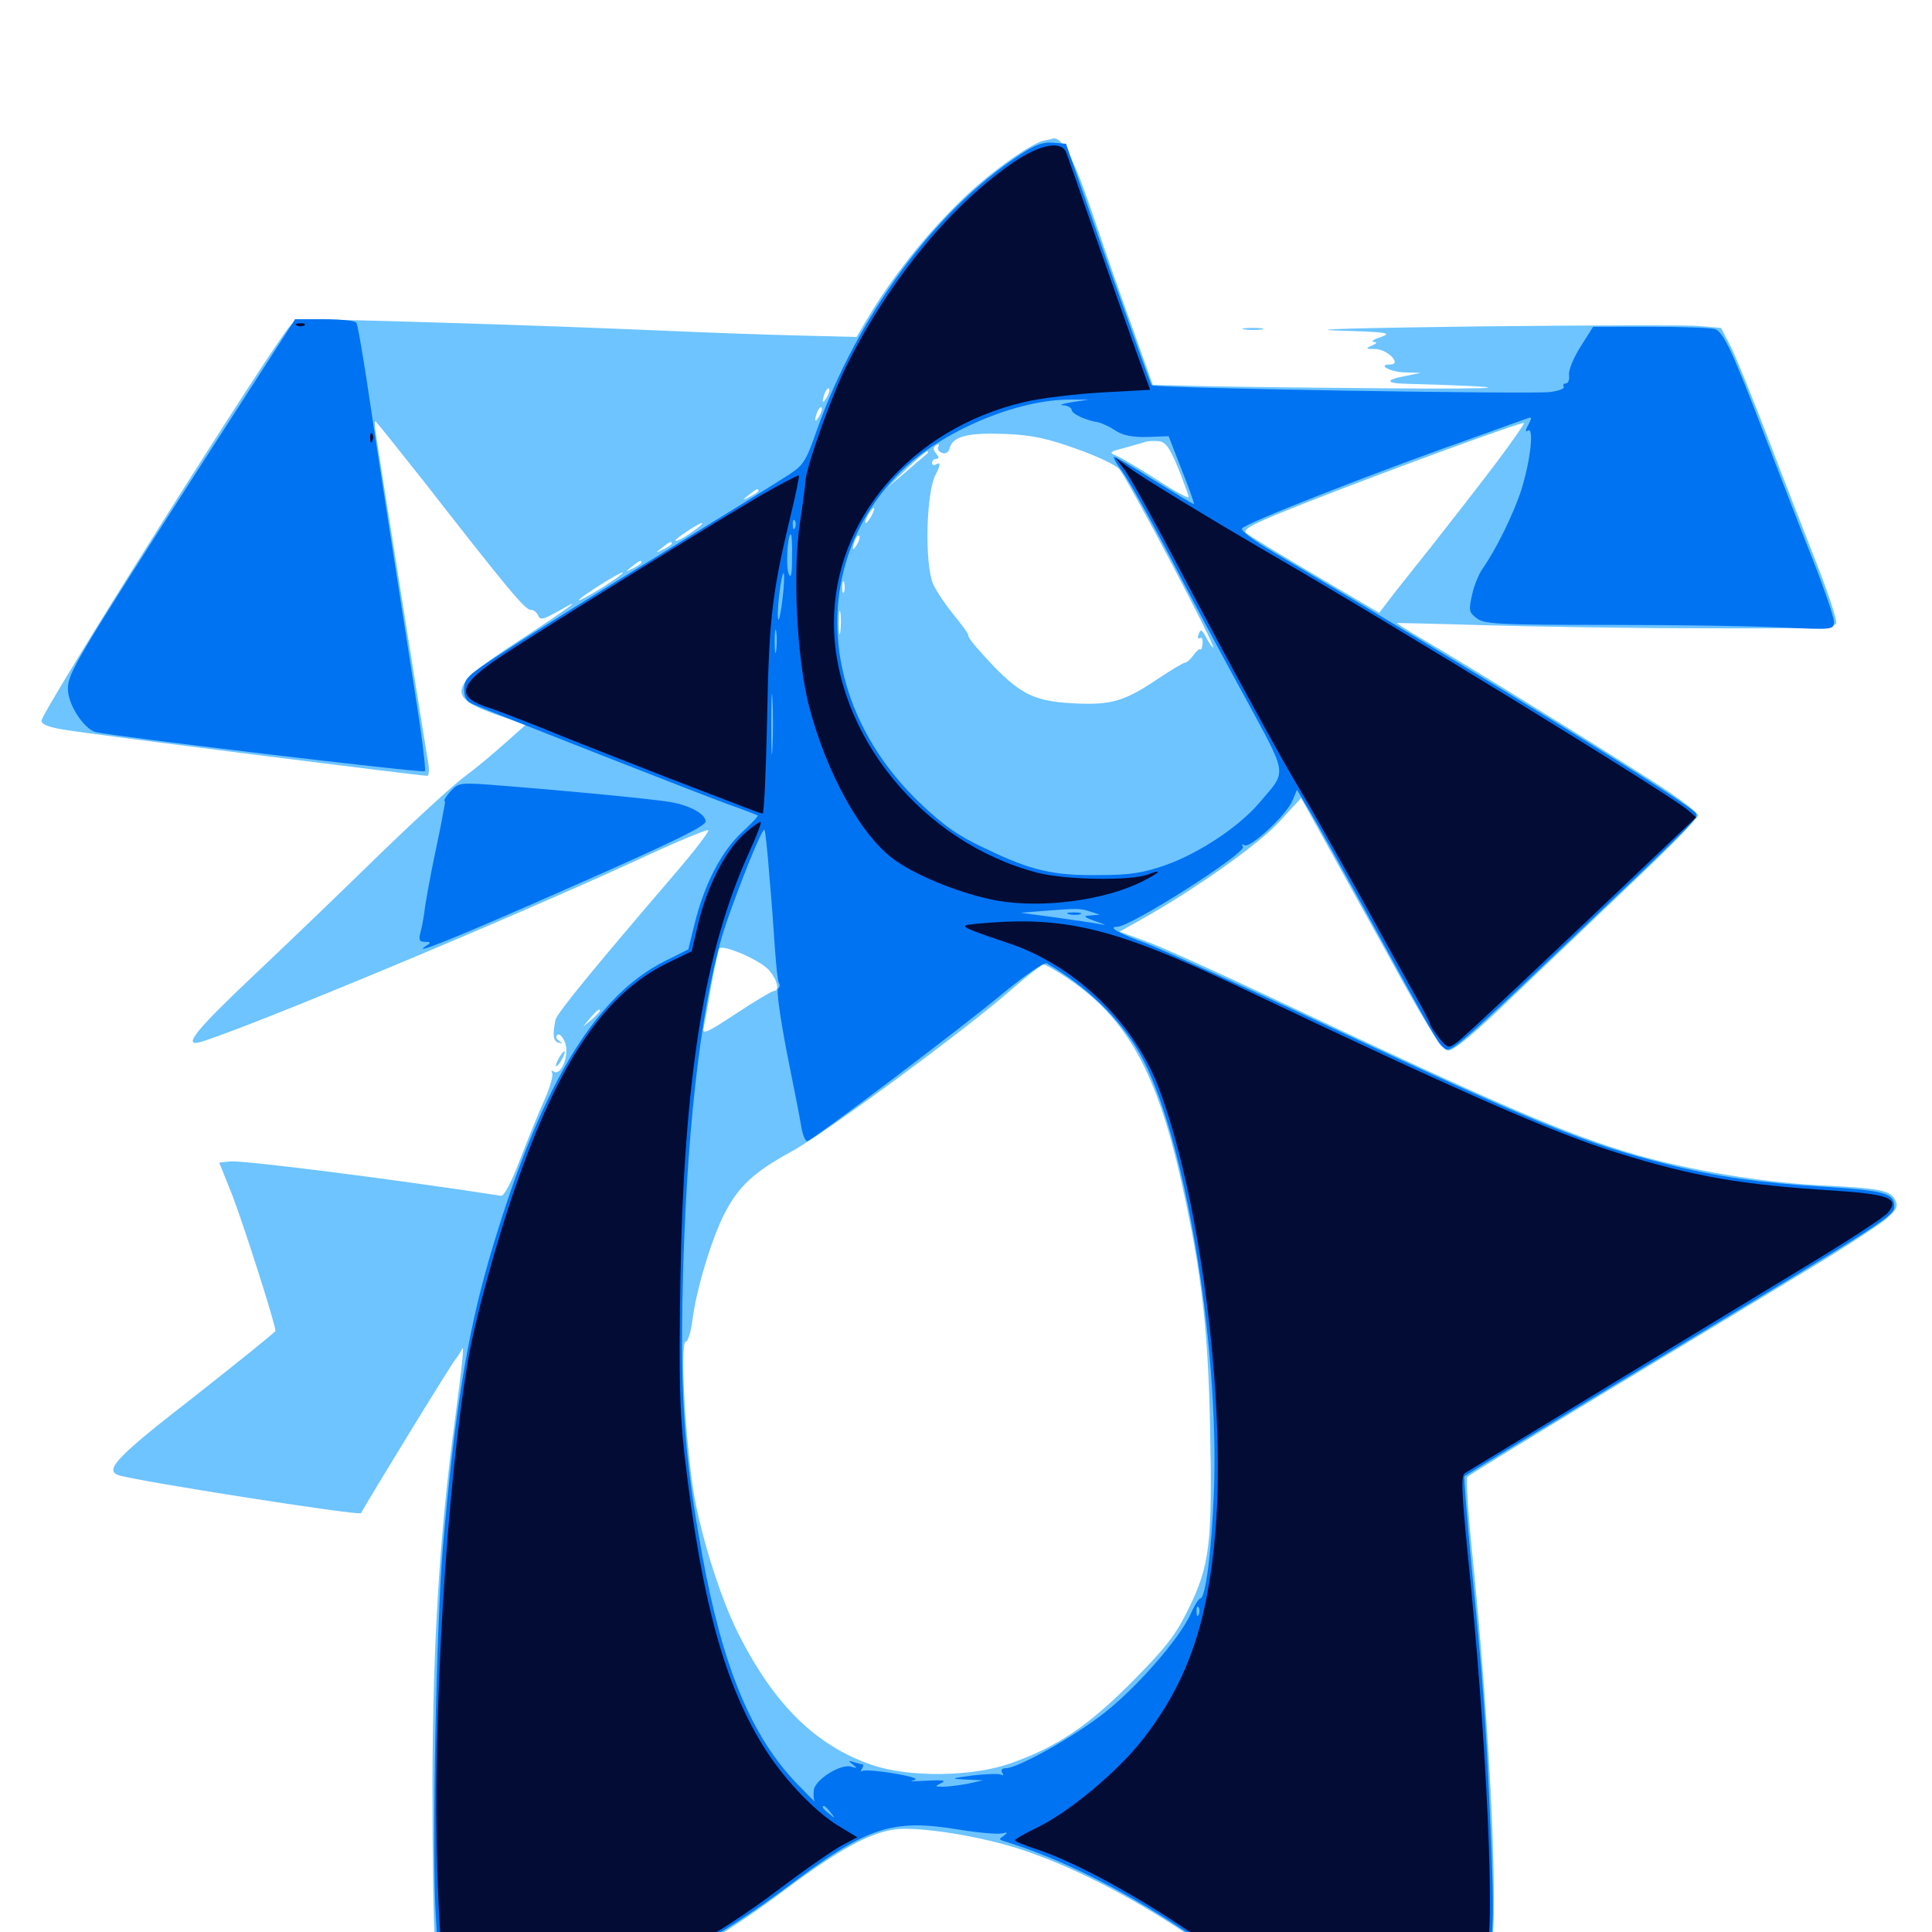 <svg xmlns="http://www.w3.org/2000/svg" viewBox="0 -1000 1000 1000">
	<path fill="#6dc4ff" d="M540.039 -927.148C533.984 -925.586 517.773 -914.453 504.883 -903.125C484.375 -884.961 462.695 -858.594 448.438 -834.18L443.359 -825.586L412.5 -826.367C395.703 -826.758 363.867 -827.93 341.797 -828.906C319.727 -829.883 268.555 -831.836 227.734 -833.008C156.641 -835.156 153.711 -835.156 150.391 -831.641C141.602 -822.266 21.484 -631.641 21.484 -626.953C21.484 -625 25.391 -623.438 34.766 -622.07C47.07 -619.922 217.383 -598.438 221.094 -598.438C222.07 -598.438 222.266 -601.367 221.68 -604.883C220.117 -614.062 195.508 -768.164 194.531 -775.781C193.945 -779.102 193.945 -782.031 194.336 -782.031C194.531 -782.031 205.664 -768.164 218.945 -751.367C261.719 -696.484 271.68 -684.375 274.609 -684.375C276.172 -684.375 277.93 -683.008 278.516 -681.445C279.492 -678.906 281.25 -679.297 288.867 -683.594C304.102 -692.383 295.117 -685.742 267.969 -667.969C231.641 -644.336 230.273 -639.258 258.594 -629.492L272.07 -624.805L261.523 -615.43C255.664 -610.156 246.094 -602.148 240.234 -597.852C234.375 -593.555 214.062 -574.805 195.312 -556.641C176.562 -538.281 147.266 -510.156 130.273 -494.141C100.781 -466.211 94.141 -457.812 104.102 -460.742C130.078 -468.75 262.305 -523.828 329.102 -554.492C349.219 -563.867 366.016 -570.898 366.602 -570.312C367.188 -569.727 359.961 -560.156 350.391 -549.023C307.031 -498.438 288.281 -475.586 287.5 -472.07C285.938 -464.258 286.328 -461.133 289.062 -460.352C291.406 -459.57 291.406 -459.766 289.258 -461.328C287.695 -462.5 287.5 -463.672 288.672 -464.453C289.844 -465.039 291.406 -463.086 292.578 -460.156C294.727 -453.906 290.43 -442.969 286.719 -445.312C285.547 -446.094 285.156 -445.898 285.742 -444.727C286.523 -443.555 284.766 -437.5 282.031 -431.25C279.102 -424.805 273.438 -410.938 269.336 -400.195C264.844 -388.281 260.938 -380.859 259.375 -381.055C205.273 -389.453 125.391 -399.609 119.141 -398.828L113.477 -398.242L120.508 -380.664C126.367 -365.234 142.578 -314.648 142.578 -311.133C142.578 -310.547 123.633 -295.312 100.586 -277.148C60.547 -246.094 54.102 -239.258 61.133 -236.523C68.164 -233.789 186.328 -215.234 186.914 -216.797C187.891 -219.336 233.789 -294.336 235.938 -296.68C236.914 -297.852 238.281 -300 239.062 -301.562C240.43 -304.883 239.453 -295.117 235.352 -264.062C227.539 -206.055 224.023 -148.828 223.828 -76.953C223.828 -37.695 224.414 -0.781 225.195 5.273L226.758 16.406L287.5 15.625L348.242 14.844L364.453 6.25C373.242 1.562 392.578 -11.328 407.422 -22.656C434.766 -42.969 449.805 -51.172 463.281 -53.125C475.781 -54.688 507.812 -49.609 528.906 -42.578C554.297 -34.18 584.375 -18.945 613.672 0.586L636.328 15.82H702.148C765.625 15.82 767.969 15.625 770.898 11.914C776.367 4.688 771.875 -100.977 761.719 -199.023C759.766 -218.359 758.789 -234.766 759.57 -235.547C760.352 -236.523 793.359 -256.641 833.008 -280.664C872.852 -304.688 919.727 -333.008 937.305 -343.75C954.883 -354.297 972.266 -365.82 976.172 -368.945C982.031 -374.219 982.617 -375.586 980.859 -379.102C978.125 -383.984 973.047 -384.961 941.406 -386.523C911.523 -388.086 875.391 -394.141 846.68 -402.344C811.523 -412.5 776.367 -427.734 663.086 -481.25C633.008 -495.508 601.953 -509.57 593.945 -512.5L579.492 -517.773L591.016 -524.219C619.141 -540.039 652.148 -563.477 662.5 -575L673.438 -586.914L690.039 -557.031C699.023 -540.625 715.43 -511.328 725.977 -491.992C740.039 -466.797 746.484 -456.641 749.414 -456.25C752.148 -455.859 762.109 -464.062 783.398 -484.57C800 -500.391 828.32 -527.344 846.289 -544.531C864.258 -561.523 878.906 -576.562 878.906 -577.93C878.906 -579.297 869.531 -586.523 858.008 -593.945C829.297 -612.5 758.398 -656.25 738.672 -667.773C729.883 -672.852 722.852 -677.344 723.047 -677.539C723.438 -677.539 744.336 -677.148 769.531 -676.367C794.727 -675.586 845.508 -674.805 882.422 -674.805C937.109 -674.609 949.609 -675 950.391 -677.344C950.977 -678.711 946.484 -692.578 940.43 -708.008C934.375 -723.438 922.852 -752.93 915.039 -773.438C907.227 -793.75 898.633 -815.039 895.898 -820.508L890.82 -830.273L879.492 -831.25C873.242 -831.836 822.07 -831.641 765.625 -831.055C703.711 -830.273 674.609 -829.492 692.383 -828.906C717.969 -828.125 720.898 -827.734 714.844 -825.586C711.133 -824.414 709.375 -823.242 710.938 -823.047C713.086 -822.852 712.695 -822.266 709.961 -821.094C706.641 -819.727 706.836 -819.336 711.914 -819.336C718.359 -819.141 725.781 -811.328 719.531 -811.328C712.5 -811.328 719.727 -807.422 727.148 -807.227L735.352 -807.031L727.93 -805.469C716.992 -803.516 716.797 -801.562 727.734 -801.367C789.453 -799.609 783.008 -798.438 714.844 -799.023C668.164 -799.414 622.461 -800 613.281 -800.391L596.68 -800.781L585.547 -832.031C579.297 -849.023 569.922 -876.367 564.453 -892.383C555.469 -918.555 549.805 -929.102 545.117 -928.32C544.531 -928.125 542.188 -927.539 540.039 -927.148ZM427.93 -794.336C425.586 -790.43 425.195 -791.602 426.953 -796.68C427.734 -798.438 428.711 -799.414 429.102 -798.828C429.688 -798.438 429.102 -796.289 427.93 -794.336ZM424.023 -784.57C421.68 -780.664 421.289 -781.836 423.047 -786.914C423.828 -788.672 424.805 -789.648 425.195 -789.062C425.781 -788.672 425.195 -786.523 424.023 -784.57ZM774.219 -760.156C765.82 -749.023 750.586 -729.492 740.43 -716.602C730.078 -703.711 719.922 -690.82 717.773 -687.891L713.867 -682.812L680.664 -702.344C662.5 -713.086 646.289 -722.852 644.922 -724.219C642.969 -726.172 649.219 -729.297 678.125 -740.625C723.633 -758.398 787.891 -781.836 788.867 -781.055C789.062 -780.664 782.617 -771.289 774.219 -760.156ZM557.422 -767.578C567.969 -763.867 577.734 -759.18 579.297 -757.227C584.766 -750.391 629.688 -664.844 627.93 -664.844C627.539 -664.844 625.781 -667.188 624.414 -669.922C622.07 -674.219 621.484 -674.609 620.508 -671.875C619.727 -669.922 619.922 -669.141 621.094 -669.727C622.07 -670.312 622.656 -669.141 622.461 -666.992C622.266 -664.844 621.875 -663.477 621.289 -663.867C620.898 -664.453 619.336 -663.086 617.773 -660.938C616.211 -658.789 614.258 -657.031 613.477 -657.031C612.5 -657.031 606.055 -653.125 599.023 -648.438C581.836 -636.914 575 -634.961 555.859 -635.938C533.398 -637.109 526.562 -641.016 505.664 -664.648C502.734 -667.969 500.781 -670.898 501.172 -671.289C501.562 -671.484 498.242 -676.172 493.75 -681.641C489.453 -686.914 484.57 -694.141 483.008 -697.656C478.516 -708.203 479.297 -745.312 484.375 -754.492C486.914 -759.375 486.914 -761.133 484.375 -759.57C483.398 -758.984 482.422 -759.375 482.422 -760.352C482.422 -761.523 483.398 -762.5 484.57 -762.5C486.133 -762.5 486.133 -763.281 484.57 -765.234C482.812 -767.383 482.812 -768.359 484.57 -769.531C485.938 -770.312 486.328 -770.117 485.742 -768.945C484.961 -767.773 485.742 -766.211 487.5 -765.625C489.453 -764.844 491.016 -765.82 491.602 -768.164C493.164 -774.219 501.367 -776.172 520.508 -775.391C534.375 -774.805 542.188 -773.047 557.422 -767.578ZM609.766 -757.812C612.695 -750.391 615.234 -743.555 615.234 -742.773C615.234 -741.797 607.617 -745.898 598.438 -751.953C589.258 -757.812 579.688 -763.477 577.539 -764.258C573.828 -765.82 574.414 -766.211 582.031 -768.164C586.914 -769.531 591.797 -770.898 592.773 -771.289C593.945 -771.68 596.875 -771.875 599.414 -771.68C603.32 -771.289 605.078 -768.945 609.766 -757.812ZM479.492 -764.844C478.32 -763.867 473.438 -759.766 468.555 -755.469L459.57 -747.852L469.141 -757.227C474.414 -762.305 479.297 -766.406 480.078 -766.406C480.664 -766.406 480.469 -765.625 479.492 -764.844ZM392.578 -745.898C392.578 -745.508 390.625 -744.141 388.281 -742.969C383.984 -740.82 383.984 -741.016 387.5 -743.75C391.602 -747.07 392.578 -747.461 392.578 -745.898ZM451.172 -733.203C450 -731.055 448.633 -729.297 448.047 -729.297C447.656 -729.297 448.047 -731.055 449.219 -733.203C450.391 -735.352 451.758 -737.109 452.344 -737.109C452.734 -737.109 452.344 -735.352 451.172 -733.203ZM360.352 -726.172C355.273 -722.266 349.609 -719.141 349.609 -720.312C349.609 -721.289 361.914 -729.297 363.281 -729.297C363.867 -729.102 362.5 -727.734 360.352 -726.172ZM443.555 -718.164C441.211 -714.258 440.82 -715.43 442.578 -720.508C443.359 -722.266 444.336 -723.242 444.727 -722.656C445.312 -722.266 444.727 -720.117 443.555 -718.164ZM347.656 -718.555C347.656 -718.164 345.703 -716.797 343.359 -715.625C339.062 -713.477 339.062 -713.672 342.578 -716.406C346.68 -719.727 347.656 -720.117 347.656 -718.555ZM332.031 -708.789C332.031 -708.398 330.078 -707.031 327.734 -705.859C323.438 -703.711 323.438 -703.906 326.953 -706.641C331.055 -709.961 332.031 -710.352 332.031 -708.789ZM318.555 -700.391C311.133 -695.117 297.656 -687.5 299.805 -689.648C302.148 -692.188 320.898 -703.906 322.266 -703.711C322.852 -703.711 321.094 -702.148 318.555 -700.391ZM436.914 -693.75C436.328 -692.383 435.938 -693.359 435.938 -696.094C435.938 -698.828 436.328 -699.805 436.914 -698.633C437.305 -697.266 437.305 -694.922 436.914 -693.75ZM434.961 -673.242C434.57 -670.117 434.18 -672.266 434.18 -677.539C434.18 -683.008 434.57 -685.352 434.961 -683.008C435.352 -680.469 435.352 -676.172 434.961 -673.242ZM398.047 -497.852C402.344 -492.773 403.711 -487.109 400.586 -487.109C399.609 -487.109 390.82 -481.836 381.055 -475.391C365.625 -465.234 363.281 -464.258 364.258 -468.164C364.648 -470.508 366.602 -480.273 368.164 -490.039C369.922 -499.609 371.875 -508.203 372.266 -508.984C373.828 -511.523 393.359 -503.125 398.047 -497.852ZM552.148 -493.945C583.594 -472.852 599.023 -444.922 612.109 -385.547C622.07 -340.234 625.391 -311.328 626.367 -259.57C627.539 -200.781 626.172 -189.648 615.039 -166.992C608.398 -153.516 603.32 -147.07 586.133 -129.688C563.477 -106.836 547.07 -95.703 523.047 -87.305C503.32 -80.273 470.312 -79.883 451.172 -86.523C422.266 -96.484 400.781 -117.578 382.227 -154.297C372.461 -173.438 361.523 -209.18 358.398 -231.641C354.297 -260.742 352.148 -305.469 354.883 -305.469C356.055 -305.469 357.617 -310.547 358.398 -316.602C360.352 -332.422 368.164 -358.203 374.805 -371.484C382.227 -385.938 390.039 -393.164 409.18 -403.711C426.172 -412.695 499.805 -466.992 523.438 -487.695C531.445 -494.727 539.062 -500.586 540.039 -500.781C541.211 -500.781 546.484 -497.656 552.148 -493.945ZM310.547 -476.758C310.547 -476.367 308.594 -474.414 306.25 -472.266L301.758 -468.555L305.469 -473.047C308.984 -477.148 310.547 -478.32 310.547 -476.758ZM644.141 -829.492C641.602 -829.883 643.555 -830.273 648.438 -830.273C653.32 -830.273 655.273 -829.883 652.93 -829.492C650.391 -829.102 646.484 -829.102 644.141 -829.492ZM289.062 -451.953C287.891 -449.805 287.5 -448.047 287.891 -448.047C288.477 -448.047 289.844 -449.805 291.016 -451.953C292.188 -454.102 292.578 -455.859 292.188 -455.859C291.602 -455.859 290.234 -454.102 289.062 -451.953Z"/>
	<path fill="#0073f3" d="M527.344 -919.531C483.594 -890.625 443.75 -836.328 422.852 -777.539C417.188 -761.133 415.82 -759.18 408.008 -754.102C403.32 -750.977 372.656 -732.031 339.844 -711.914C307.031 -691.797 271.289 -669.531 260.352 -662.305C241.992 -650.586 240.234 -648.828 240.234 -643.359C240.234 -639.062 241.406 -636.914 244.727 -635.547C261.523 -628.516 365.234 -587.891 377.148 -583.594C385.156 -580.859 391.797 -578.125 392.188 -577.93C392.578 -577.539 388.867 -573.633 383.984 -569.141C373.438 -559.375 364.844 -542.773 359.766 -522.852L356.25 -508.594L344.141 -502.539C307.031 -483.984 278.516 -435.547 252.93 -347.461C241.602 -308.008 235.352 -268.75 229.297 -200C225.781 -158.008 223.438 -41.211 225.586 -8.008L226.953 14.844H286.133H345.312L362.5 6.055C372.07 1.367 391.602 -11.523 406.055 -22.266C449.023 -54.688 461.133 -58.789 496.875 -52.93C506.25 -51.367 516.016 -50.586 518.359 -50.977C521.68 -51.758 521.875 -51.562 519.531 -49.805C516.992 -48.047 516.992 -47.852 519.531 -47.07C548.242 -38.281 579.883 -22.656 613.086 -0.586L636.523 14.844H701.758C751.758 14.844 767.578 14.258 769.141 12.305C773.047 7.422 773.633 -7.031 771.484 -54.492C769.141 -108.008 767.773 -129.102 761.328 -192.773C759.18 -216.016 757.617 -235.547 758.008 -235.938C758.398 -236.328 804.883 -264.648 861.328 -298.633C978.32 -369.336 980.469 -370.703 980.469 -375.586C980.469 -382.422 975.391 -383.789 943.945 -385.742C911.328 -387.695 887.891 -391.016 862.695 -397.461C820.117 -408.203 797.266 -417.578 686.914 -469.141C643.75 -489.453 601.758 -508.398 593.75 -511.523C578.711 -516.992 573.047 -520.312 578.32 -520.312C585.352 -520.312 645.312 -558.594 643.359 -561.719C642.578 -563.086 642.969 -563.281 644.141 -562.5C647.07 -560.742 665.82 -578.125 668.945 -585.547L671.289 -591.211L678.711 -578.711C682.812 -571.875 695.898 -548.242 708.008 -526.172C742.969 -462.305 744.141 -460.156 747.07 -457.812C750.781 -454.688 751.367 -455.078 814.453 -515.039C877.734 -575.195 879.297 -576.758 877.734 -579.102C874.805 -583.789 772.266 -647.266 655.469 -716.406C648.047 -720.898 642.383 -725.391 642.773 -726.367C643.555 -728.906 715.625 -757.031 767.578 -775.195C777.734 -778.906 787.695 -782.422 789.844 -783.203C792.969 -784.375 793.164 -784.18 791.016 -780.078C789.453 -777.148 789.453 -776.172 790.82 -777.148C794.141 -779.102 792.188 -761.719 787.5 -746.68C783.594 -734.375 774.414 -715.625 767.383 -705.664C765.43 -702.93 762.891 -696.68 761.914 -691.992C760.156 -684.18 760.352 -683.008 764.258 -680.078C768.164 -676.953 775 -676.562 832.227 -676.562C867.188 -676.562 907.812 -675.977 922.461 -675.195C949.023 -674.023 949.219 -674.023 949.219 -678.32C949.219 -680.664 944.336 -694.922 938.281 -710.352C932.227 -725.586 920.898 -754.883 913.086 -775.391C896.875 -817.773 892.188 -827.93 887.695 -829.688C885.938 -830.273 870.898 -830.859 854.492 -830.859H824.609L818.164 -820.703C814.453 -814.844 811.914 -808.594 812.109 -806.055C812.5 -803.516 811.719 -801.562 810.547 -801.562C809.375 -801.562 808.789 -800.781 809.375 -799.805C809.961 -798.828 806.836 -797.656 802.148 -797.07C793.359 -795.898 597.461 -799.023 596.094 -800.586C595.703 -800.977 585.547 -829.297 573.438 -863.477L551.758 -925.586L544.922 -926.172C539.844 -926.562 535.547 -925 527.344 -919.531ZM554.688 -791.797C549.805 -791.016 547.852 -790.234 550.391 -790.234C552.734 -790.039 554.688 -788.867 554.688 -787.891C554.688 -785.742 562.109 -782.422 568.359 -781.445C570.117 -781.055 574.219 -779.297 577.344 -777.148C581.25 -774.609 586.133 -773.633 593.945 -773.828L604.883 -774.219L611.719 -756.641C615.625 -746.875 618.359 -739.062 617.969 -739.062C617.383 -739.062 608.203 -744.727 597.07 -751.562C586.133 -758.594 576.953 -763.867 576.562 -763.477C576.172 -763.086 577.93 -759.766 580.664 -756.25C583.398 -752.734 593.945 -733.984 604.102 -714.648C614.062 -695.312 631.836 -661.914 643.555 -640.625C667.188 -596.875 666.406 -601.758 651.562 -584.18C641.016 -571.875 620.703 -558.398 603.125 -552.148C591.797 -548.242 584.961 -547.07 569.336 -547.07C545.312 -546.68 533.594 -549.414 510.156 -560.742C495.898 -567.383 488.477 -572.656 476.172 -584.375C423.242 -634.961 418.945 -708.594 466.016 -755.664C487.109 -776.758 526.758 -793.555 554.688 -793.164H563.477ZM411.523 -726.953C410.938 -725.391 410.352 -725.977 410.352 -728.125C410.156 -730.273 410.742 -731.445 411.328 -730.664C411.914 -730.078 412.109 -728.32 411.523 -726.953ZM409.961 -711.328C409.961 -702.344 409.375 -700.195 408.203 -703.125C406.641 -706.836 407.617 -723.438 409.375 -723.438C409.766 -723.438 410.156 -717.969 409.961 -711.328ZM405.078 -690.43C404.297 -683.789 403.32 -678.711 402.93 -679.297C402.344 -679.883 402.539 -685.547 403.32 -692.188C404.102 -698.828 405.078 -703.711 405.664 -703.32C406.055 -702.734 405.859 -696.875 405.078 -690.43ZM401.758 -663.477C401.367 -660.352 400.977 -662.5 400.977 -667.773C400.977 -673.242 401.367 -675.586 401.758 -673.242C402.148 -670.703 402.148 -666.406 401.758 -663.477ZM399.805 -612.695C399.414 -605.469 399.219 -610.938 399.219 -624.805C399.219 -638.867 399.414 -644.727 399.805 -638.086C400.195 -631.445 400.195 -619.922 399.805 -612.695ZM398.242 -546.484C399.414 -533.789 400.586 -516.406 401.172 -508.203C401.758 -499.805 402.539 -492.188 403.125 -491.211C403.906 -490.234 403.516 -488.867 402.734 -488.281C401.758 -487.695 403.906 -472.852 407.227 -455.469C410.742 -437.891 414.258 -420.312 414.844 -416.211C415.625 -412.109 416.992 -408.984 417.969 -409.375C421.875 -410.742 499.414 -469.336 518.75 -485.547C530.469 -495.117 540.43 -502.148 541.797 -501.367C562.891 -489.062 579.492 -472.852 589.844 -454.883C612.695 -414.844 631.25 -305.078 628.32 -227.344C627.148 -197.656 624.023 -172.656 621.289 -172.656C620.508 -172.656 618.359 -169.336 616.602 -165.234C610.742 -151.953 587.5 -125.391 569.922 -112.109C553.32 -99.609 526.562 -84.766 520.508 -84.766C518.555 -84.766 517.969 -83.789 518.75 -82.422C519.531 -81.25 519.336 -80.859 518.164 -81.445C517.188 -82.031 510.547 -81.836 503.711 -81.055C491.797 -79.492 491.602 -79.297 500 -78.906L508.789 -78.516L500.977 -76.758C496.68 -75.977 491.016 -75.195 488.281 -75.195C483.789 -75.195 483.594 -75.391 487.305 -77.148C490.039 -78.516 487.891 -78.711 479.492 -78.32C473.047 -77.93 469.922 -77.93 472.656 -78.516C475.977 -79.102 472.852 -80.273 463.086 -82.031C455.078 -83.398 447.656 -83.984 446.484 -83.398C445.508 -82.812 445.312 -83.203 446.094 -84.375C446.875 -85.742 447.07 -86.719 446.484 -86.719C446.094 -86.719 443.945 -87.305 441.992 -87.891C439.062 -88.867 438.867 -88.672 441.406 -86.719C443.945 -84.766 443.75 -84.57 440.625 -85.547C435.547 -87.305 422.461 -79.297 421.289 -73.828C420.898 -71.289 421.094 -68.555 421.68 -67.578C422.266 -66.797 418.164 -70.898 412.5 -76.758C388.867 -101.367 374.023 -137.109 363.477 -195.117C353.711 -248.438 351.758 -279.883 353.711 -346.484C356.055 -423.438 364.062 -486.719 375.781 -521.875C383.203 -543.359 394.531 -571.68 395.703 -570.508C396.094 -570.117 397.266 -559.375 398.242 -546.484ZM564.453 -528.125L569.336 -526.562L564.453 -526.172C560.352 -525.977 560.742 -525.391 567.383 -523.047C572.461 -521.289 573.242 -520.898 569.336 -521.68C566.211 -522.266 555.664 -523.828 545.898 -525.195L528.32 -527.539L540.039 -528.516C558.008 -529.883 559.18 -529.883 564.453 -528.125ZM620.508 -164.453C619.922 -162.891 619.336 -163.477 619.336 -165.625C619.141 -167.773 619.727 -168.945 620.312 -168.164C620.898 -167.578 621.094 -165.82 620.508 -164.453ZM515.039 -79.688C515.82 -80.273 514.648 -80.859 512.5 -80.664C510.352 -80.664 509.766 -80.078 511.328 -79.492C512.695 -78.906 514.453 -79.102 515.039 -79.688ZM429.883 -61.914C432.422 -58.789 432.227 -58.594 429.297 -61.133C425.977 -63.672 425 -65.234 426.562 -65.234C426.953 -65.234 428.516 -63.672 429.883 -61.914ZM553.32 -526.758C551.367 -527.344 552.539 -527.734 555.664 -527.734C558.984 -527.734 560.352 -527.344 559.18 -526.758C557.812 -526.367 555.078 -526.367 553.32 -526.758ZM105.859 -762.109C38.477 -657.227 35.156 -651.562 35.156 -643.359C35.156 -635.352 43.359 -622.852 49.414 -621.094C57.812 -618.945 218.75 -599.805 219.922 -600.781C220.508 -601.562 218.359 -619.141 215.039 -639.844C207.422 -688.477 194.727 -769.727 189.648 -804.102C187.305 -818.945 185.156 -832.031 184.375 -833.008C183.789 -833.984 176.367 -834.766 167.969 -834.766H152.734ZM233.398 -590.625C231.25 -588.281 229.688 -585.938 230.078 -585.547C230.273 -585.156 230.469 -584.57 230.273 -584.375C230.273 -583.984 229.883 -581.641 229.297 -578.906C228.906 -576.172 226.758 -565.625 224.609 -555.469C222.461 -545.312 220.508 -533.789 219.922 -530.078C219.531 -526.367 218.555 -520.898 217.773 -517.969C216.602 -513.477 216.992 -512.5 219.922 -512.5C223.047 -512.5 223.242 -512.109 220.703 -510.547C211.523 -504.688 235.352 -514.258 299.805 -542.773C349.023 -564.453 365.234 -572.461 365.234 -574.805C365.234 -578.516 357.422 -583.008 347.461 -584.766C337.891 -586.523 287.891 -591.211 251.953 -593.945C238.477 -594.922 236.914 -594.531 233.398 -590.625Z"/>
	<path fill="#020c35" d="M525.781 -916.797C493.164 -894.922 461.133 -856.25 438.672 -811.719C430.859 -796.289 417.969 -760.352 416.992 -751.758C416.797 -748.633 415.43 -738.477 414.062 -729.492C410.156 -703.906 412.5 -658.789 418.75 -634.57C427.93 -599.219 446.289 -566.406 463.672 -554.492C476.367 -545.703 499.023 -536.914 516.406 -533.789C540.234 -529.688 572.852 -534.18 591.992 -544.141C600.781 -548.633 601.953 -550.391 594.336 -547.461C585.742 -543.945 551.562 -544.531 537.109 -548.242C477.539 -563.672 431.836 -619.727 431.641 -677.539C431.641 -731.25 471.68 -777.93 529.688 -791.797C538.477 -793.945 556.836 -796.094 570.508 -796.875L595.312 -798.242L588.477 -816.992C584.766 -827.344 575.195 -854.297 567.383 -876.758C559.57 -899.414 552.539 -919.336 551.758 -921.289C549.219 -927.148 538.867 -925.391 525.781 -916.797ZM153.906 -831.445C152.344 -832.031 152.93 -832.617 155.078 -832.617C157.227 -832.812 158.398 -832.227 157.617 -831.641C157.031 -831.055 155.273 -830.859 153.906 -831.445ZM191.602 -773.047C191.602 -770.898 192.188 -770.312 192.773 -771.875C193.359 -773.242 193.164 -775 192.578 -775.586C191.992 -776.367 191.406 -775.195 191.602 -773.047ZM582.227 -756.641C584.961 -752.93 596.875 -731.445 608.789 -708.789C637.5 -654.297 663.672 -606.25 673.242 -590.625C677.539 -583.594 690.82 -559.961 703.125 -537.891C715.234 -515.82 728.516 -491.797 732.617 -484.57C736.914 -477.148 740.234 -470.508 740.234 -469.922C740.234 -469.141 742.383 -466.016 744.727 -462.891C749.219 -457.422 749.609 -457.227 753.906 -460.352C757.617 -462.891 794.336 -497.461 868.164 -567.773L877.93 -576.953L873.438 -580.859C863.086 -589.453 723.438 -675.195 655.273 -714.648C624.414 -732.617 591.406 -752.734 583.984 -758.203L577.148 -763.281ZM393.359 -743.359C369.727 -729.492 287.305 -678.516 261.523 -661.719C237.109 -645.898 235.156 -639.258 253.32 -633.594C257.422 -632.227 274.414 -625.781 291.016 -618.945C307.617 -612.305 333.203 -602.344 347.656 -596.68C362.109 -591.211 378.516 -584.766 383.789 -582.812C389.258 -580.664 394.141 -578.906 394.727 -578.906C395.508 -578.906 396.484 -601.172 397.07 -628.32C398.047 -679.297 399.414 -692.188 409.18 -733.008C411.914 -744.141 413.867 -753.516 413.477 -753.906C413.086 -754.297 404.102 -749.414 393.359 -743.359ZM384.961 -568.164C375.195 -559.375 365.82 -540.625 361.328 -521.68L358.008 -507.617L345.508 -501.562C313.086 -485.742 289.453 -450.977 266.602 -385.156C257.031 -357.812 245.703 -316.211 242.383 -296.68C231.055 -230.469 223.828 -110.156 226.367 -30.664C227.148 -7.812 228.32 11.328 228.906 11.914C229.492 12.695 256.25 13.086 288.281 12.891L346.68 12.695L361.328 5.469C369.336 1.562 387.891 -10.547 402.344 -21.484C416.797 -32.422 432.031 -42.969 436.328 -45.117L443.75 -49.023L435.352 -54.102C423.047 -61.133 407.031 -77.734 396.875 -93.359C375.391 -126.562 363.281 -170.117 354.297 -246.875C351.758 -269.922 351.367 -286.523 352.148 -336.719C353.906 -441.992 364.648 -508.203 387.891 -559.18C391.602 -567.188 394.141 -574.023 393.75 -574.414C393.359 -575 389.258 -572.07 384.961 -568.164ZM512.695 -522.461C497.656 -521.289 497.266 -521.094 502.93 -518.555C506.25 -517.188 514.062 -514.453 520.508 -512.305C554.688 -501.562 585.938 -472.266 599.219 -438.281C620.703 -383.203 634.766 -275.977 629.102 -207.422C625.195 -159.961 614.648 -129.688 592.188 -100.586C579.297 -83.594 553.516 -62.109 536.914 -54.102C530.664 -51.172 525.391 -48.047 525.391 -47.461C525.391 -46.875 530.273 -44.922 536.133 -42.969C553.32 -37.5 583.008 -21.875 610.352 -3.711L635.742 13.086H701.172C761.719 13.086 766.797 12.891 769.141 9.57C774.219 2.93 769.531 -101.172 759.57 -196.875C756.445 -228.516 756.25 -236.133 758.203 -237.5C765.82 -242.188 899.414 -323.242 933.594 -343.945C955.664 -357.227 975.195 -369.922 977.148 -372.266C983.398 -379.688 978.125 -381.836 948.828 -383.789C901.562 -386.719 876.562 -391.016 837.109 -403.32C804.297 -413.477 756.641 -434.375 641.602 -489.062C579.492 -518.555 553.32 -525.391 512.695 -522.461Z"/>
</svg>
